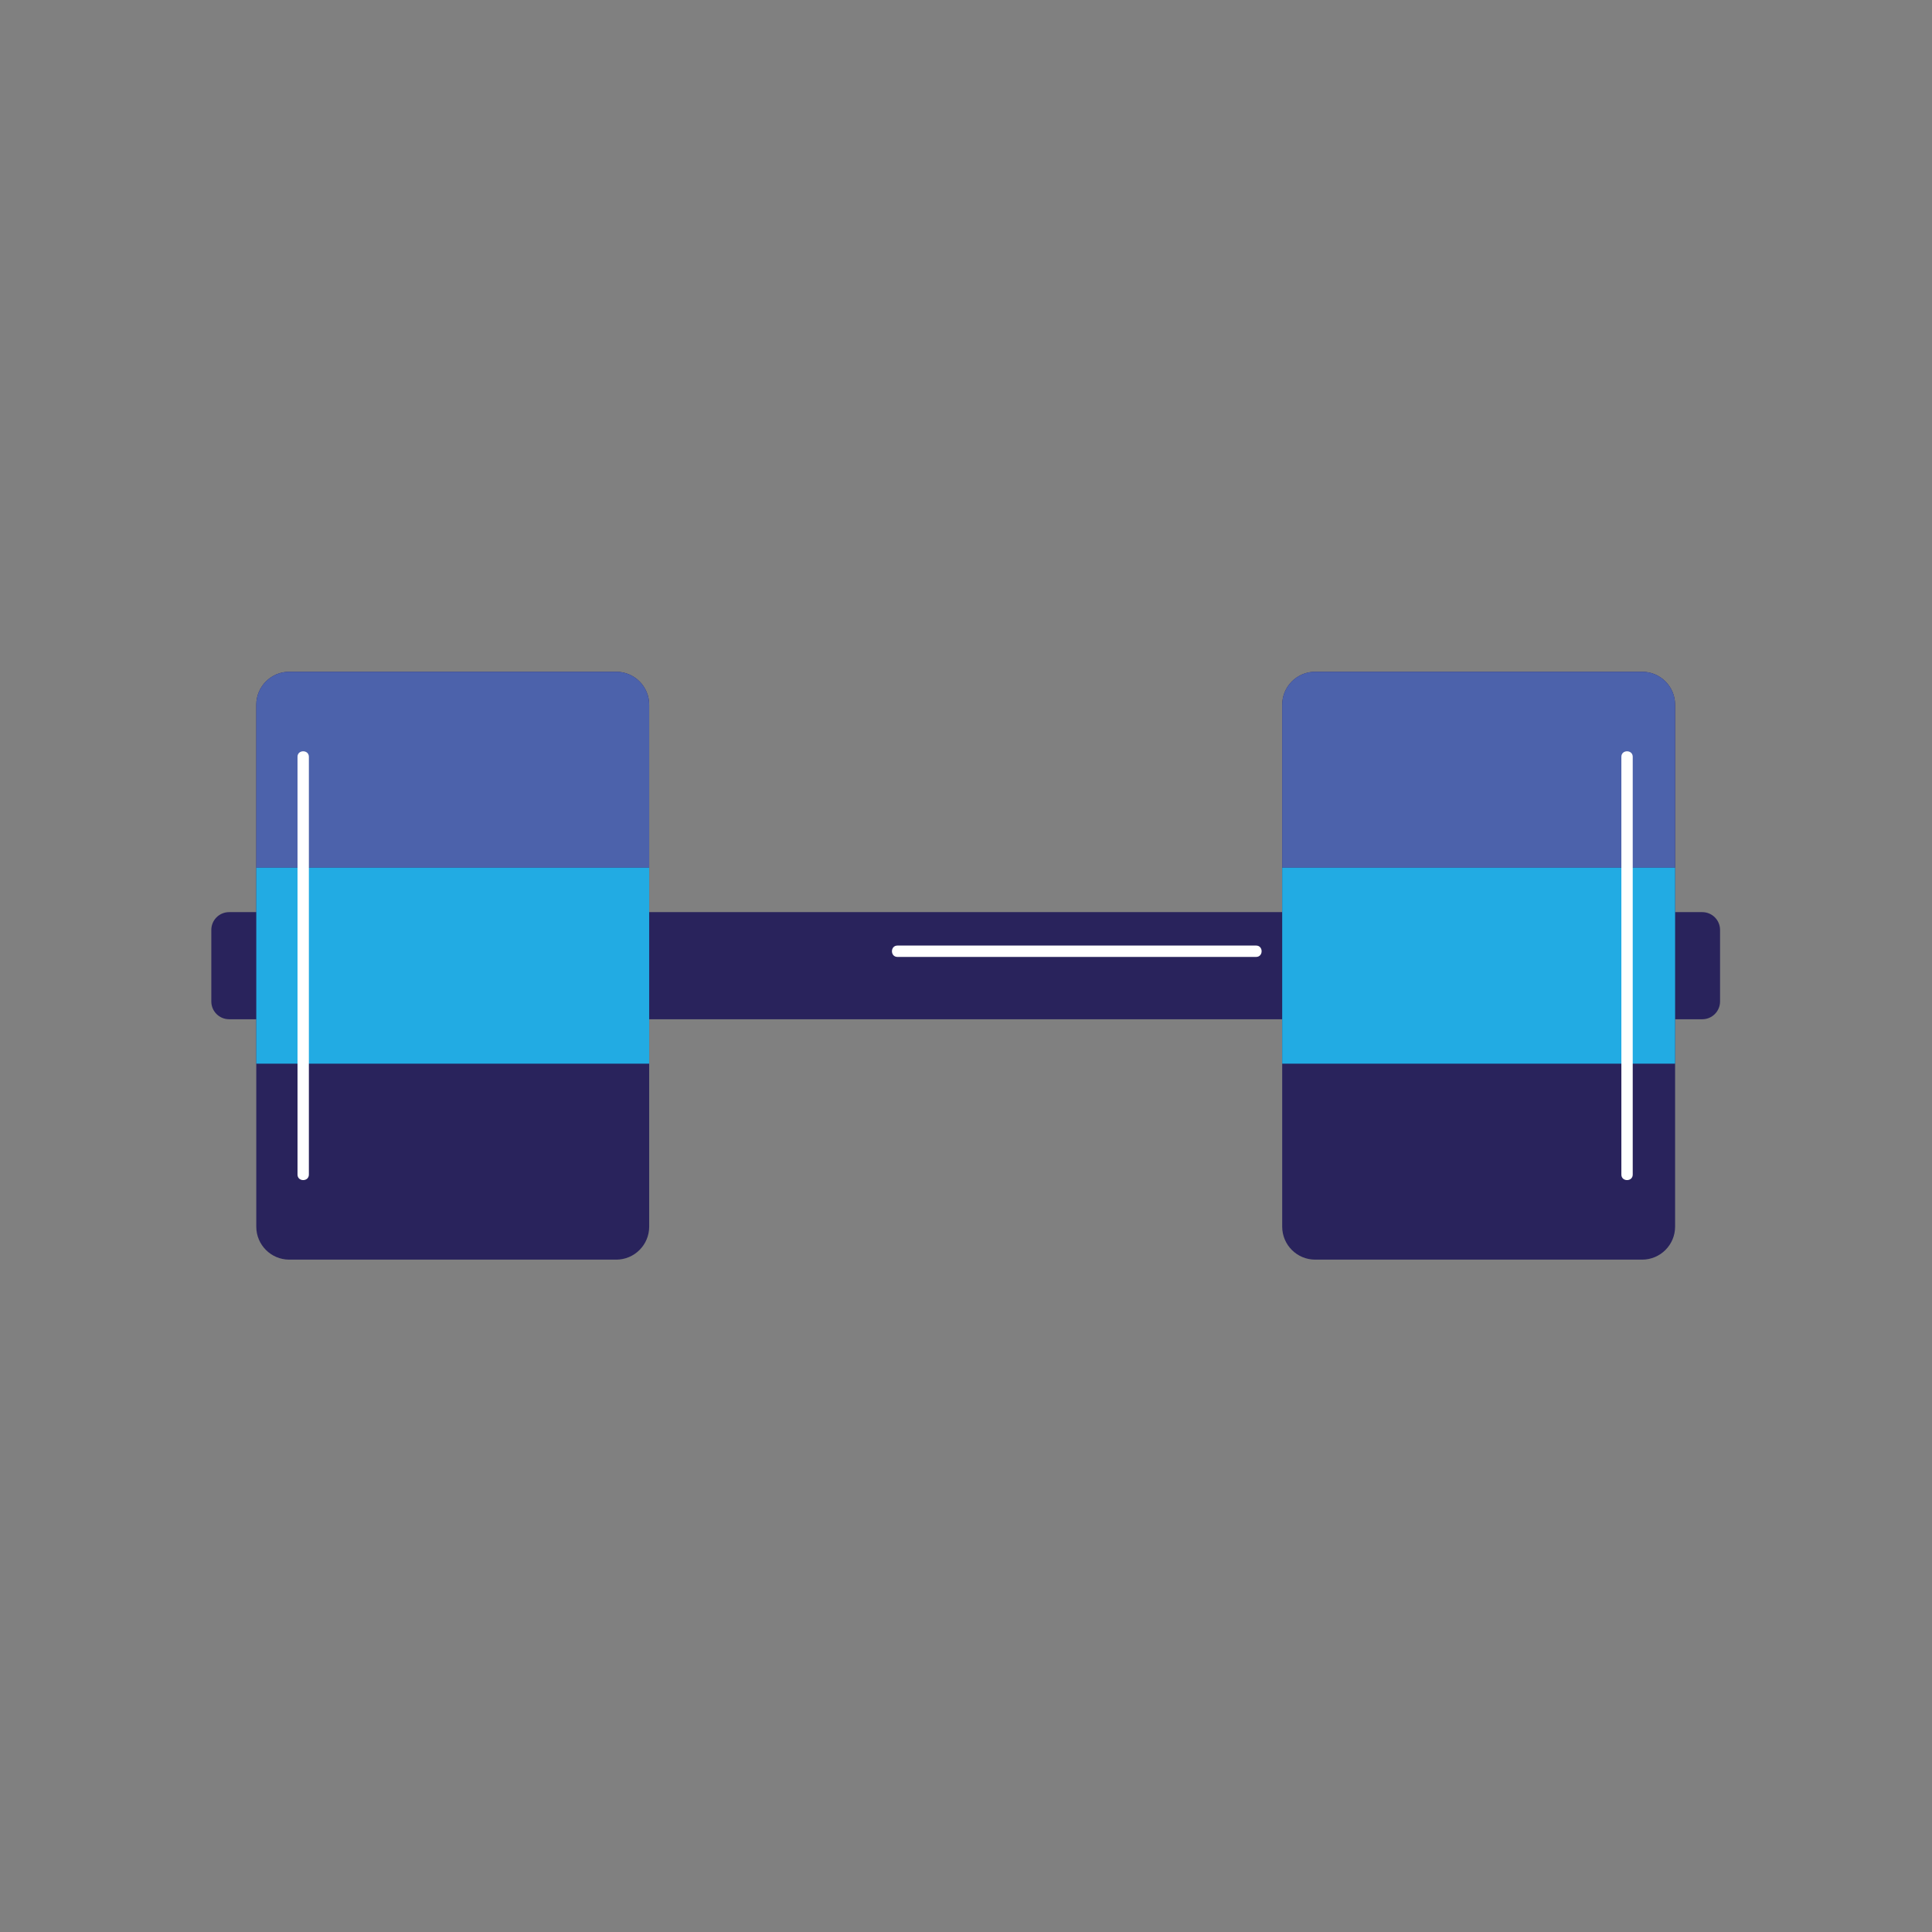 <?xml version="1.0" encoding="utf-8"?>
<!-- Generator: Adobe Illustrator 27.5.0, SVG Export Plug-In . SVG Version: 6.00 Build 0)  -->
<svg version="1.1" id="Capa_2" xmlns="http://www.w3.org/2000/svg" xmlns:xlink="http://www.w3.org/1999/xlink" x="0px" y="0px"
	 viewBox="0 0 2122 2122" style="enable-background:new 0 0 2122 2122;" xml:space="preserve">
<rect x="0" y="0" width="2122" height="2122" fill="#808080" stroke="none"/>
<g>
	<path style="fill:#29235C;" d="M1869.686,1001.836h-29.849V774.037c0-20.009-16.221-36.23-36.231-36.23h-359.083
		c-20.01,0-36.231,16.22-36.231,36.23v227.8H713.028v-227.8c0-20.009-16.222-36.23-36.232-36.23H317.714
		c-20.01,0-36.23,16.221-36.23,36.23v227.8h-29.85c-10.787,0-19.532,8.745-19.532,19.532v78.584
		c0,10.788,8.745,19.532,19.532,19.532h29.85v227.799c0,20.01,16.22,36.23,36.23,36.23h359.083c20.01,0,36.232-16.22,36.232-36.23
		v-227.799h695.264v227.799c0,20.009,16.221,36.23,36.231,36.23h359.083c20.01,0,36.231-16.221,36.231-36.23v-227.8h29.849
		c10.787,0,19.531-8.745,19.531-19.531v-78.584C1889.217,1010.581,1880.473,1001.836,1869.686,1001.836z"/>
	<g>
		<path style="fill:#4C62AB;" d="M676.797,737.807H317.714c-20.01,0-36.23,16.221-36.23,36.23v179.006h431.544V774.037
			C713.028,754.028,696.806,737.807,676.797,737.807z"/>
		<rect x="281.484" y="953.043" style="fill:#22ABE3;" width="431.544" height="215.236"/>
		<path style="fill:#FFFFFF;" d="M339.248,831.202c0-8.025-12.473-8.039-12.473,0v458.919c0,8.026,12.473,8.039,12.473,0V831.202z"
			/>
		<path style="fill:#4C62AB;" d="M1803.606,737.807h-359.083c-20.009,0-36.23,16.221-36.23,36.23v179.005h431.545V774.037
			C1839.837,754.028,1823.616,737.807,1803.606,737.807z"/>
		<rect x="1408.292" y="953.042" style="fill:#22ABE3;" width="431.545" height="215.236"/>
		<path style="fill:#FFFFFF;" d="M1793.294,831.201c0-8.025-12.473-8.039-12.473,0v458.919c0,8.025,12.473,8.039,12.473,0V831.201z"
			/>
		<path style="fill:#FFFFFF;" d="M1379.668,1038.557H985.695c-8.025,0-8.038,12.473,0,12.473h393.973
			C1387.694,1051.029,1387.706,1038.557,1379.668,1038.557z"/>
	</g>
</g>
</svg>
